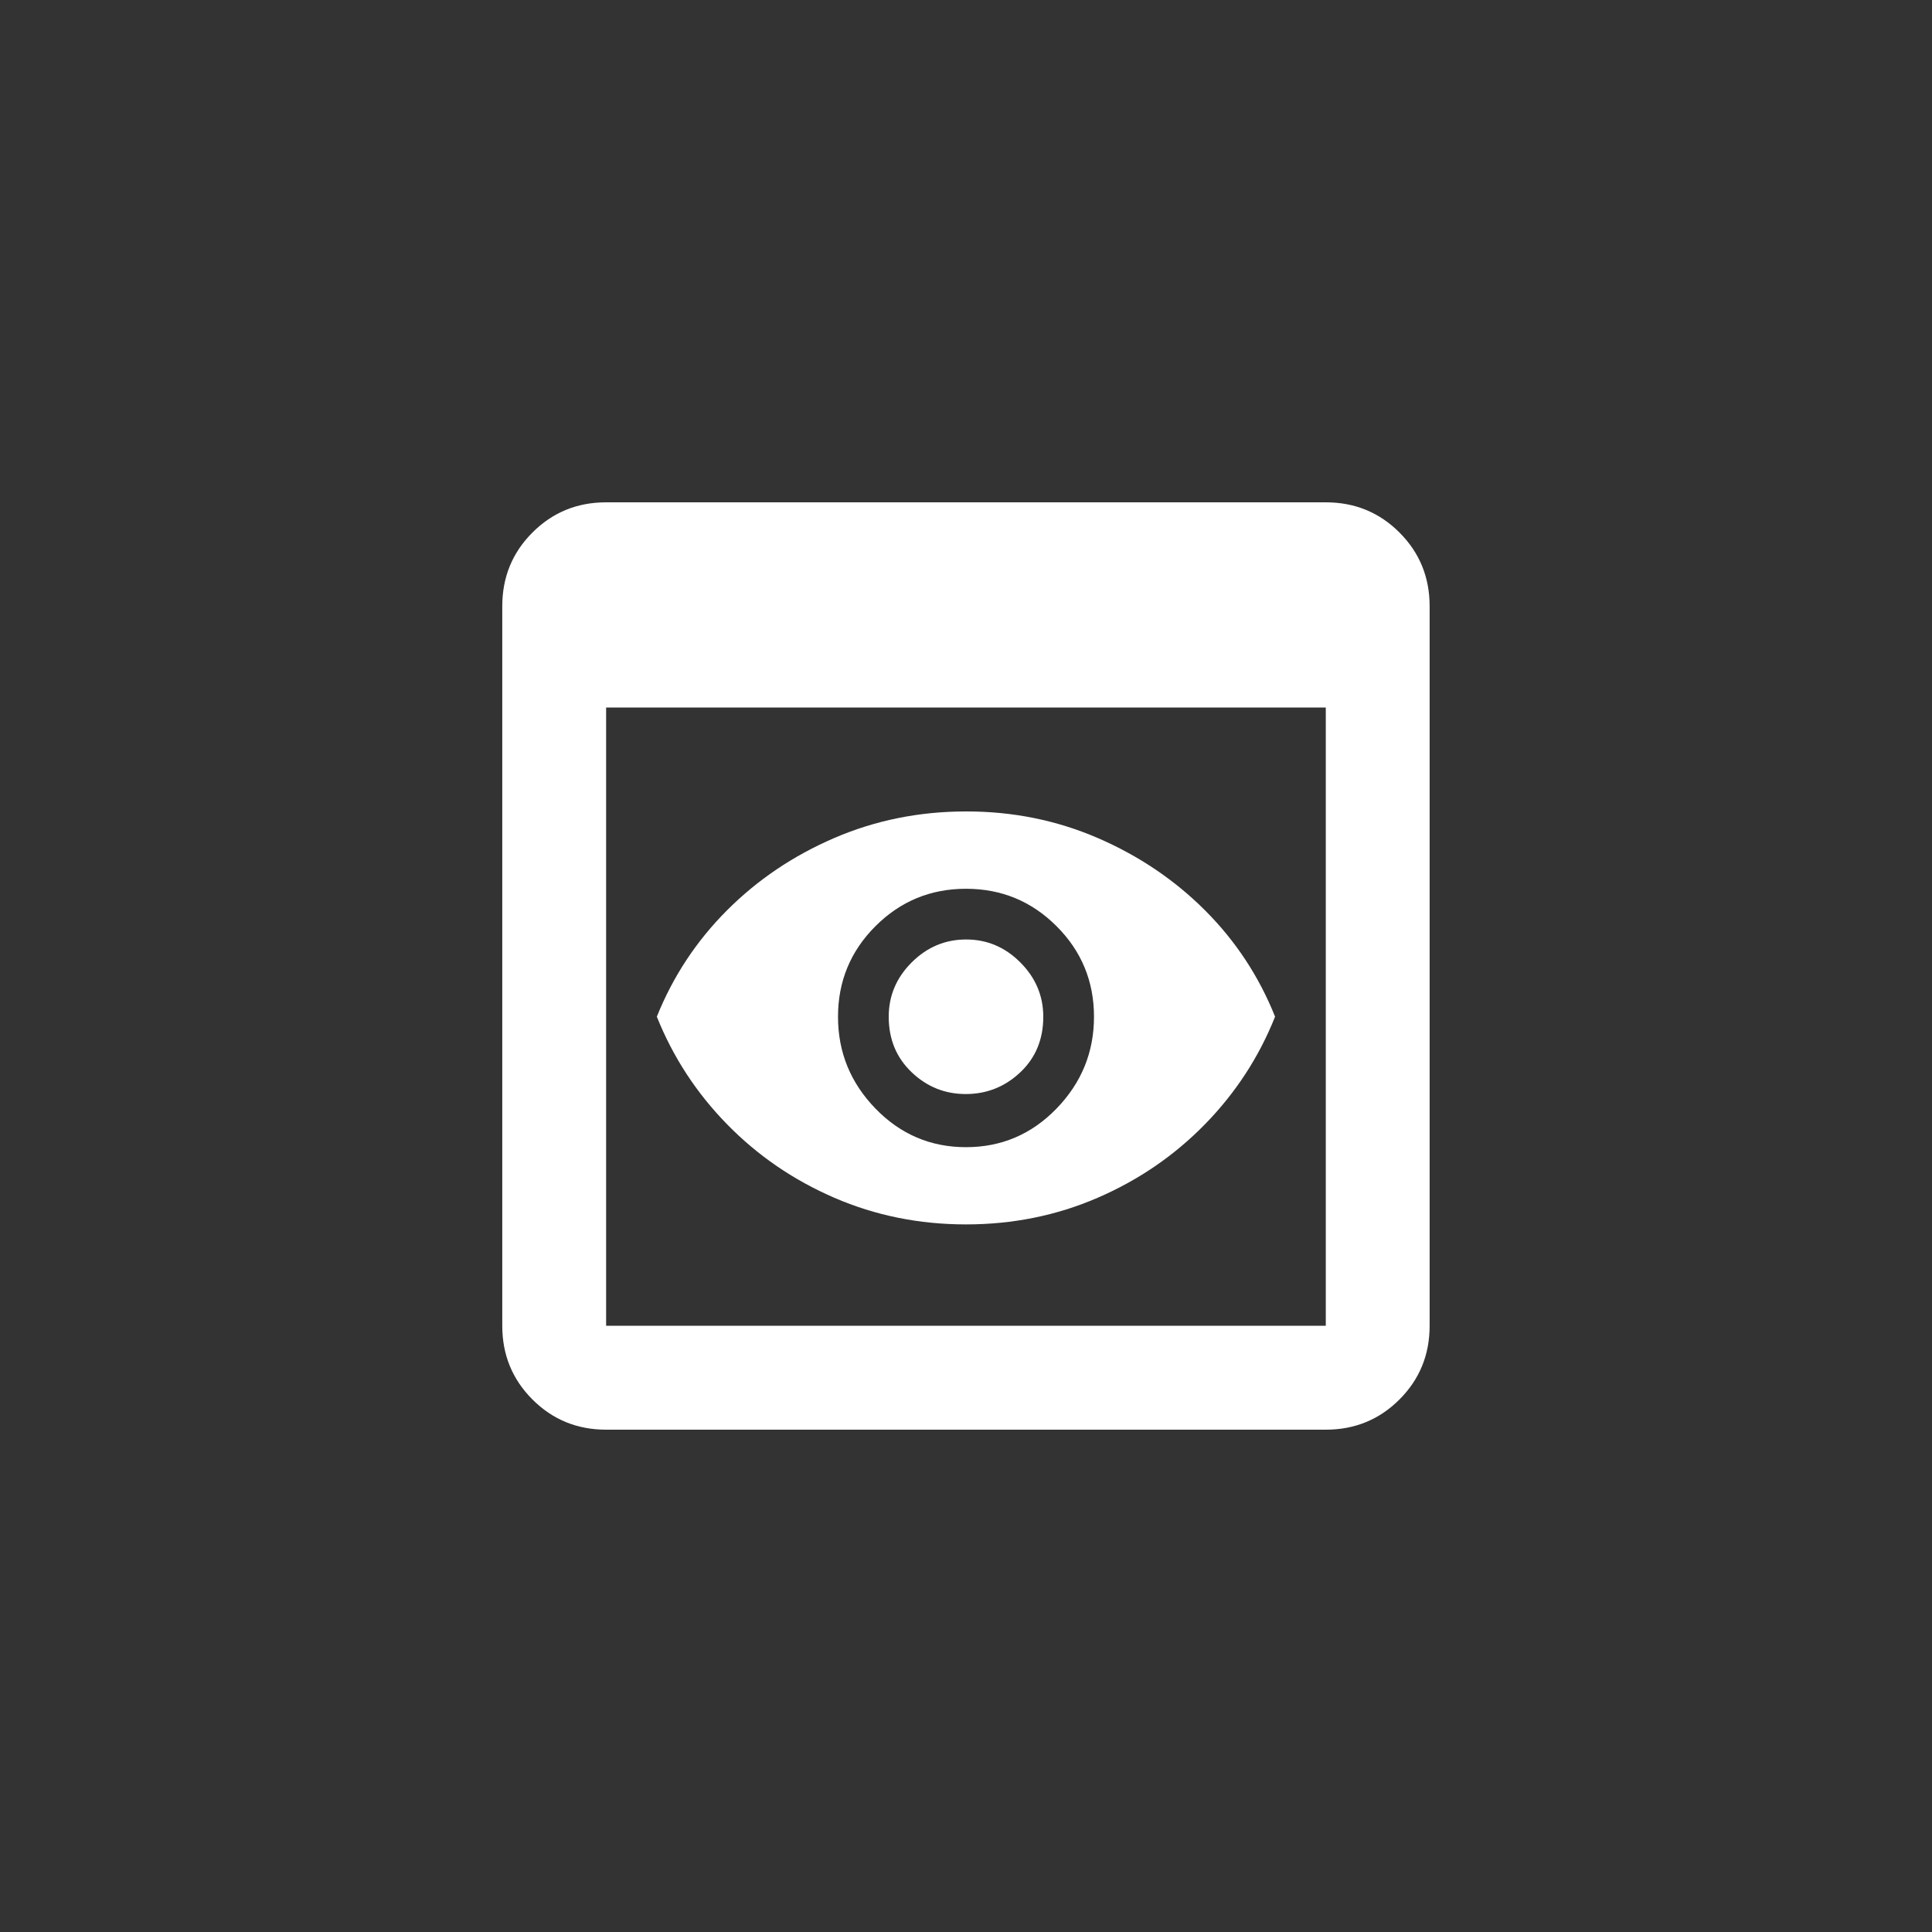 <!-- Generated by IcoMoon.io -->
<svg version="1.1" xmlns="http://www.w3.org/2000/svg" width="40" height="40" viewBox="0 0 40 40">
<rect x="0" y="0" width="40" height="40" fill="#333333" stroke="none"/>
<title>mt-preview</title>
<path fill="#fff" d="M27.449 10.4h-14.9q-0.9 0-1.525 0.625t-0.625 1.525v14.9q0 0.9 0.625 1.525t1.525 0.625h14.9q0.9 0 1.525-0.625t0.625-1.525v-14.9q0-0.9-0.625-1.525t-1.525-0.625zM27.449 27.449h-14.9v-12.8h14.9v12.8zM21.6 21.051q0 0.7-0.475 1.149t-1.125 0.451-1.125-0.451-0.475-1.149q0-0.651 0.475-1.125t1.125-0.475 1.125 0.475 0.475 1.125zM20 16.8q-1.449 0-2.725 0.549t-2.225 1.5-1.451 2.2q0.5 1.251 1.451 2.225t2.225 1.525 2.725 0.551 2.725-0.551 2.225-1.525 1.449-2.225q-0.5-1.251-1.449-2.2t-2.225-1.5-2.725-0.549zM20 23.751q-1.1 0-1.875-0.8t-0.775-1.9 0.775-1.875 1.875-0.775 1.875 0.775 0.775 1.875-0.775 1.9-1.875 0.8z"></path>
</svg>
